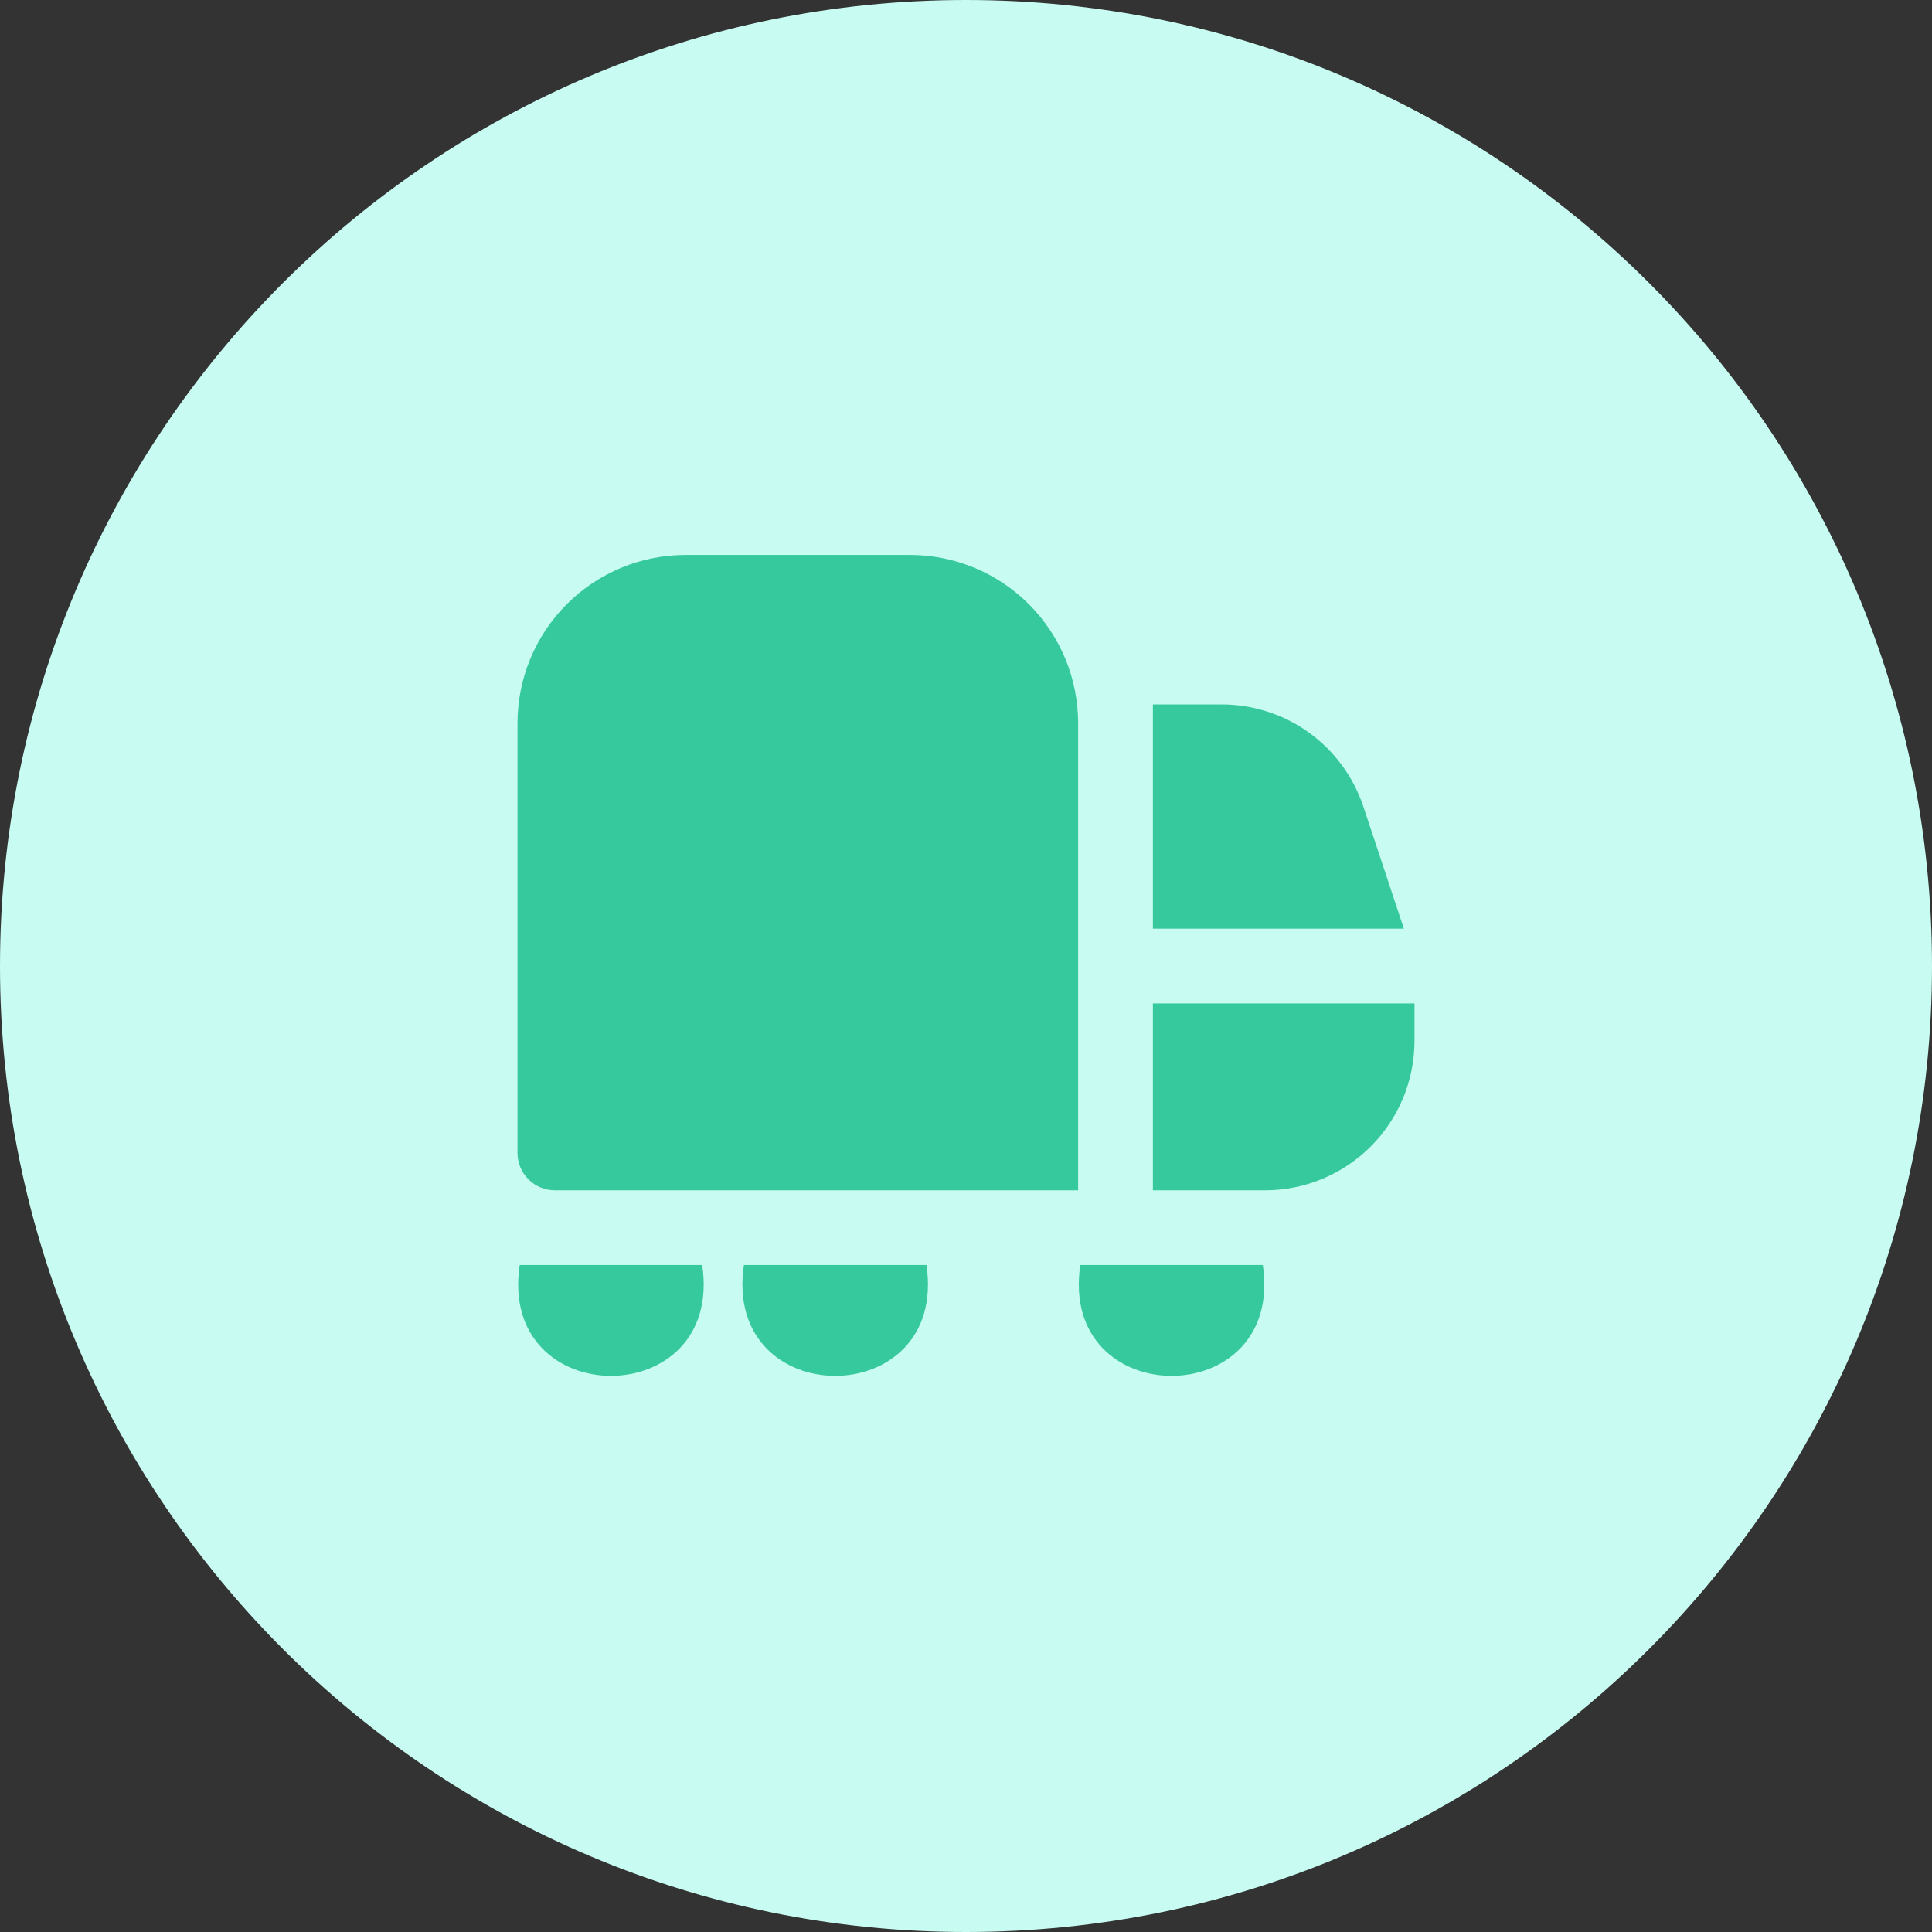<svg width="56" height="56" viewBox="0 0 56 56" fill="none" xmlns="http://www.w3.org/2000/svg">
<rect x="0" y="0" width="56" height="56" fill="#333333" stroke="none"/>
<path d="M28 56C43.464 56 56 43.464 56 28C56 12.536 43.464 0 28 0C12.536 0 0 12.536 0 28C0 43.464 12.536 56 28 56Z" fill="#C8FBF1"/>
<mask id="mask0_314_115" style="mask-type:luminance" maskUnits="userSpaceOnUse" x="14" y="14" width="28" height="28">
<path d="M41.265 14.736H14.738V41.263H41.265V14.736Z" fill="white"/>
</mask>
<g mask="url(#mask0_314_115)">
</g>
<g clip-path="url(#clip0_314_115)">
<path d="M31.25 34.502H16.083C15.796 34.502 15.521 34.388 15.317 34.184C15.114 33.981 15 33.706 15 33.418V20.96C15 19.667 15.514 18.427 16.428 17.513C17.342 16.599 18.582 16.085 19.875 16.085H26.375C27.668 16.085 28.908 16.599 29.822 17.513C30.736 18.427 31.25 19.667 31.25 20.96V34.502ZM33.417 29.085V34.502H36.667C37.816 34.502 38.918 34.045 39.731 33.232C40.544 32.42 41 31.318 41 30.168V29.085H33.417ZM15.063 36.668C14.427 40.952 20.991 40.95 20.354 36.668H15.063ZM21.563 36.668C20.927 40.952 27.491 40.95 26.854 36.668H21.563ZM31.313 36.668C30.677 40.952 37.241 40.95 36.604 36.668H31.313ZM33.417 26.918H40.692C40.666 26.832 39.518 23.381 39.518 23.381C39.231 22.518 38.68 21.767 37.942 21.235C37.204 20.703 36.317 20.418 35.408 20.418H33.417V26.918Z" fill="#37C99E"/>
</g>
<defs>
<clipPath id="clip0_314_115">
<rect width="26" height="26" fill="white" transform="translate(15 15.002)"/>
</clipPath>
</defs>
</svg>
